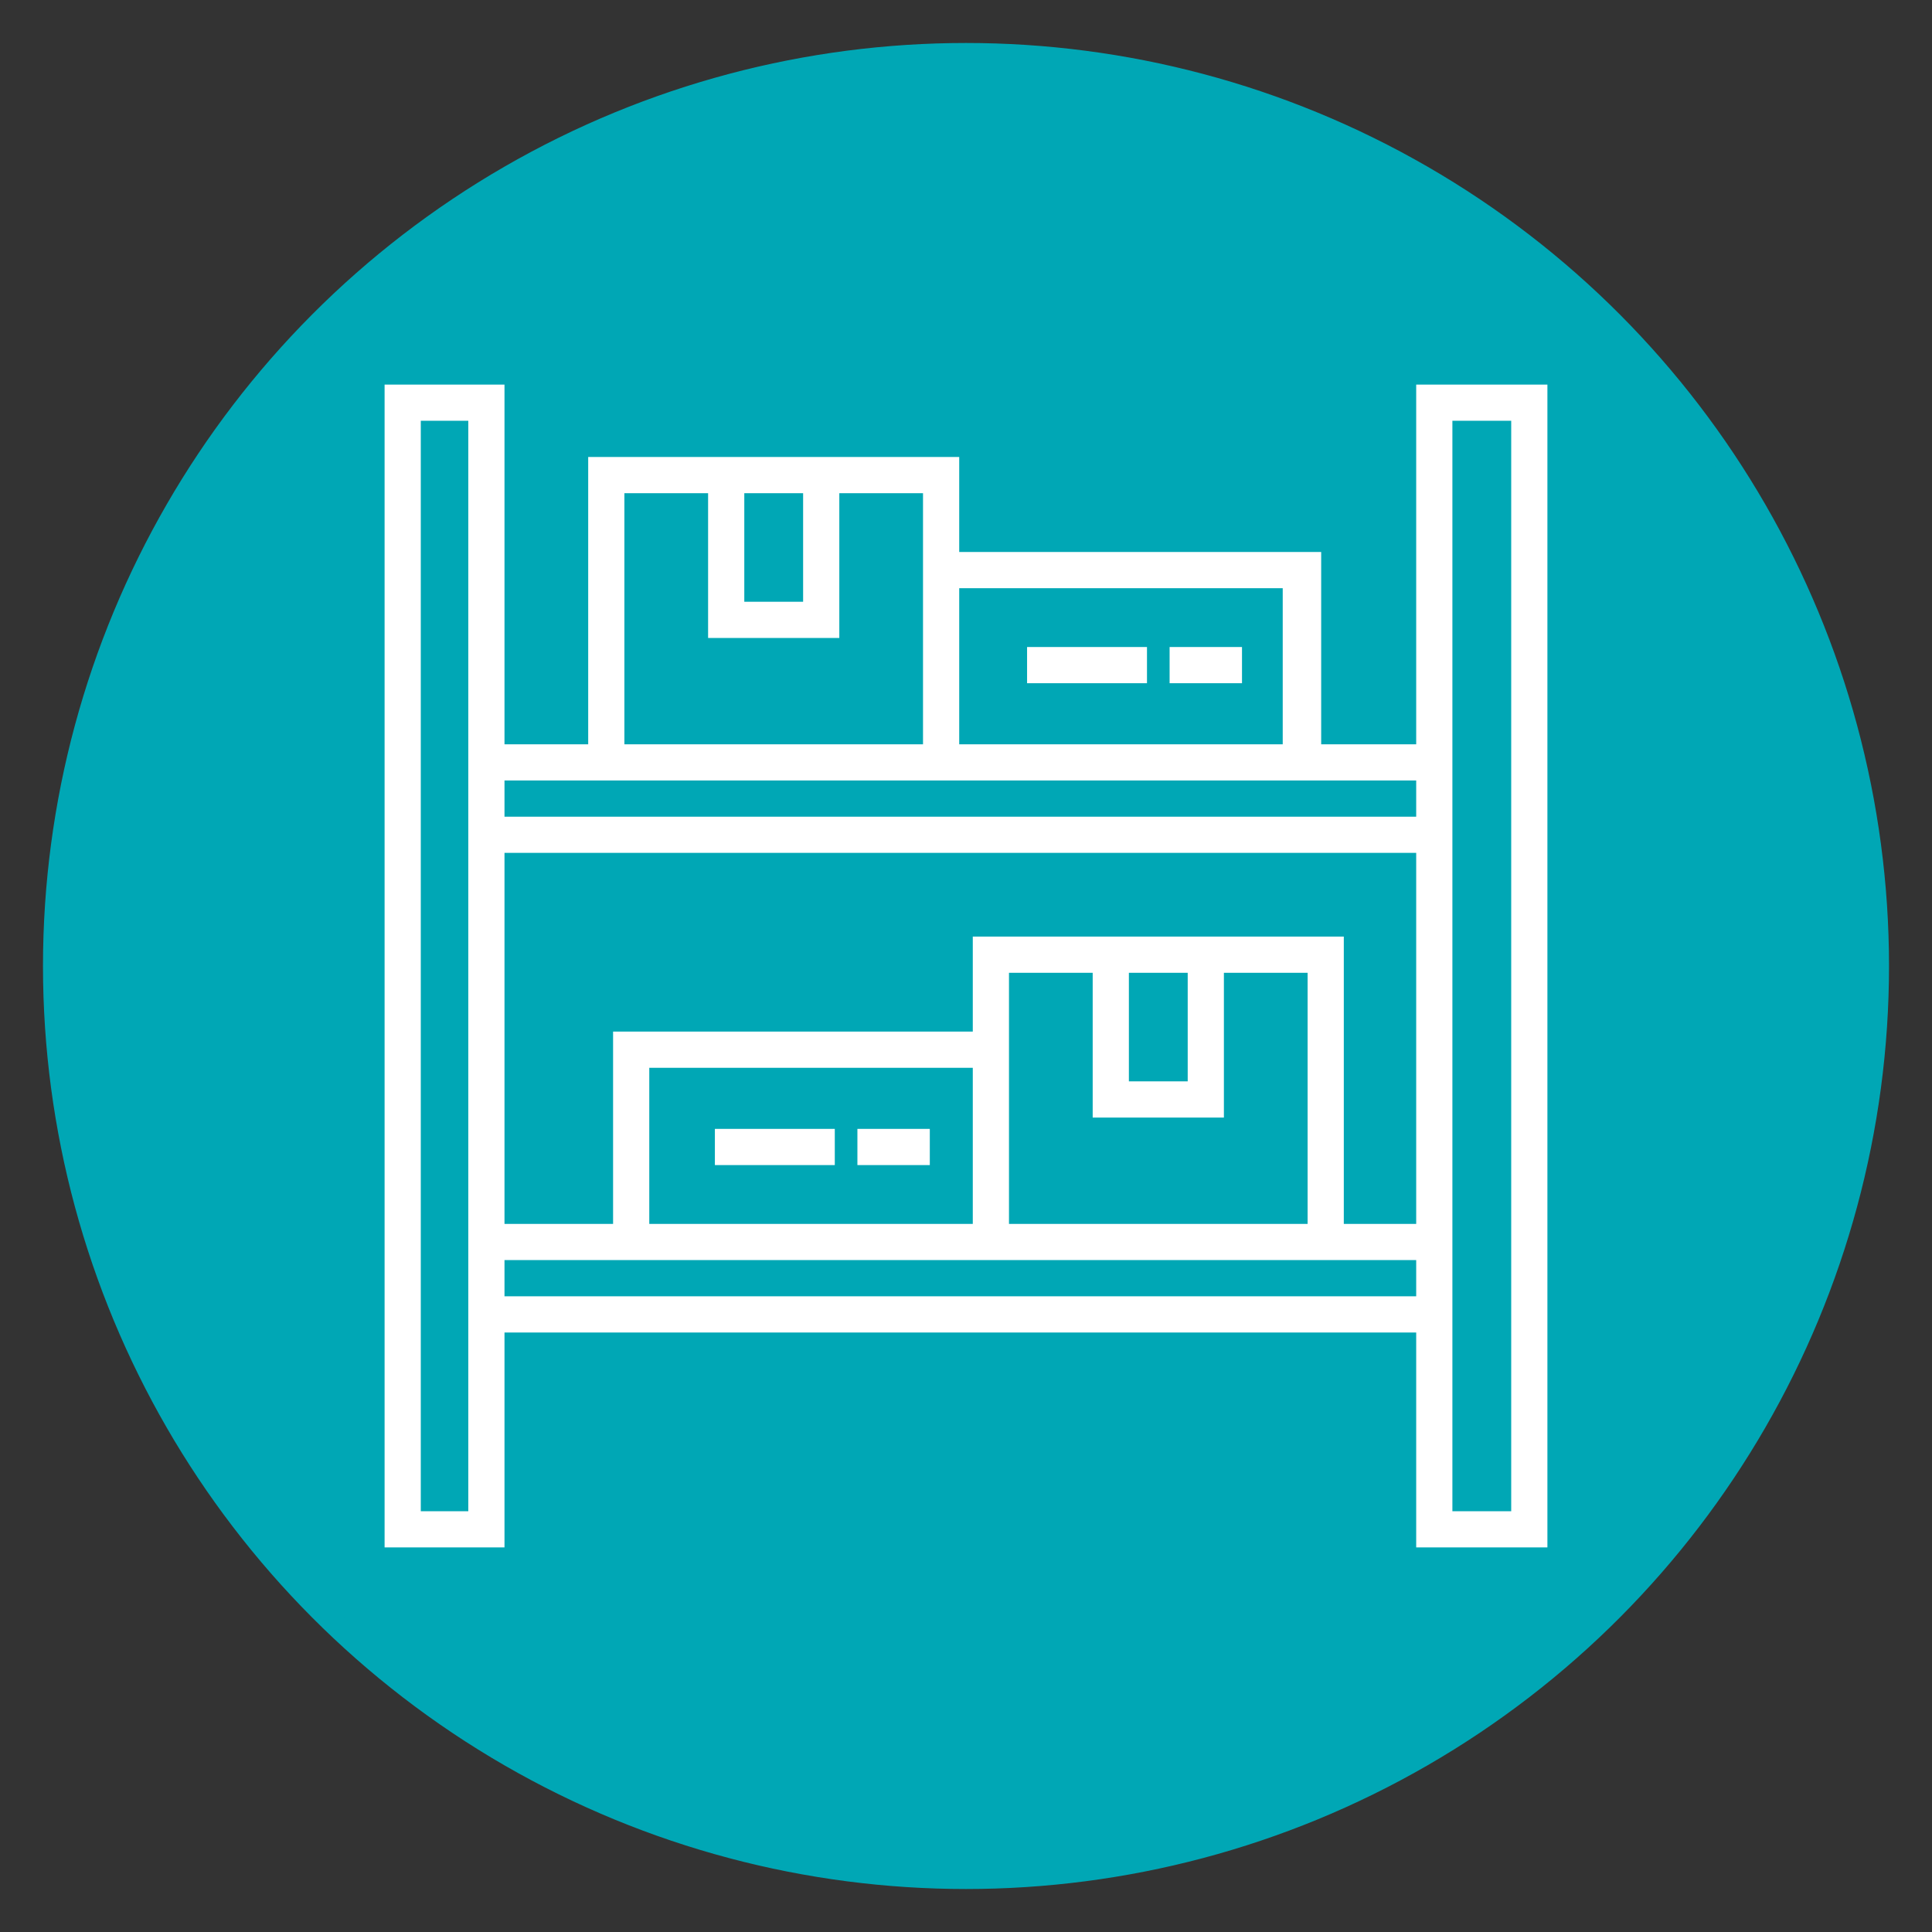 <?xml version="1.0" encoding="utf-8"?>
<!-- Generator: Adobe Illustrator 24.0.2, SVG Export Plug-In . SVG Version: 6.00 Build 0)  -->
<svg version="1.1" id="Capa_1" xmlns="http://www.w3.org/2000/svg" xmlns:xlink="http://www.w3.org/1999/xlink" x="0px" y="0px"
	 viewBox="0 0 85.4 85.4" style="enable-background:new 0 0 85.4 85.4;" xml:space="preserve">
<rect x="0" y="0" width="85.4" height="85.4" fill="#333333" stroke="none"/>
<style type="text/css">
	.st0{fill:#00A7B5;stroke:#00A7B5;stroke-miterlimit:10;}
	.st1{fill:#FFFFFF;}
</style>
<circle id="Ciculo" class="st0" cx="42.7" cy="42.7" r="40.3"/>
<g>
	<g>
		<g>
			<path class="st1" d="M62.6,17v15.9h-4.2v-8.5H42.4v-4.2H26v12.7h-3.7V17H17v51.4h5.3v-9.5h40.3v9.5h5.8V17H62.6z M18.6,66.8V18.6
				h2.1v48.2H18.6z M42.4,26h14.3v6.9H42.4V26z M32.9,21.8h2.6v4.8h-2.6V21.8z M27.6,21.8h3.7v6.4h5.8v-6.4h3.7v11.1H27.6V21.8z
				 M62.6,57.3H22.3v-1.6h40.3V57.3z M28.7,54.1v-6.9H43v6.9H28.7z M54.1,49.3V43h3.7v11.1H44.6V43h3.7v6.4H54.1z M49.9,47.7V43h2.6
				v4.8H49.9z M62.6,54.1h-3.2V41.4H43v4.2H27.1v8.5h-4.8V37.7h40.3V54.1z M62.6,36.1H22.3v-1.6h40.3V36.1z M66.8,66.8h-2.6V18.6
				h2.6V66.8z"/>
			<rect x="51.7" y="28.6" class="st1" width="3.2" height="1.6"/>
			<rect x="45.4" y="28.6" class="st1" width="5.3" height="1.6"/>
			<rect x="37.9" y="49.9" class="st1" width="3.2" height="1.6"/>
			<rect x="31.6" y="49.9" class="st1" width="5.3" height="1.6"/>
		</g>
	</g>
</g>
</svg>
